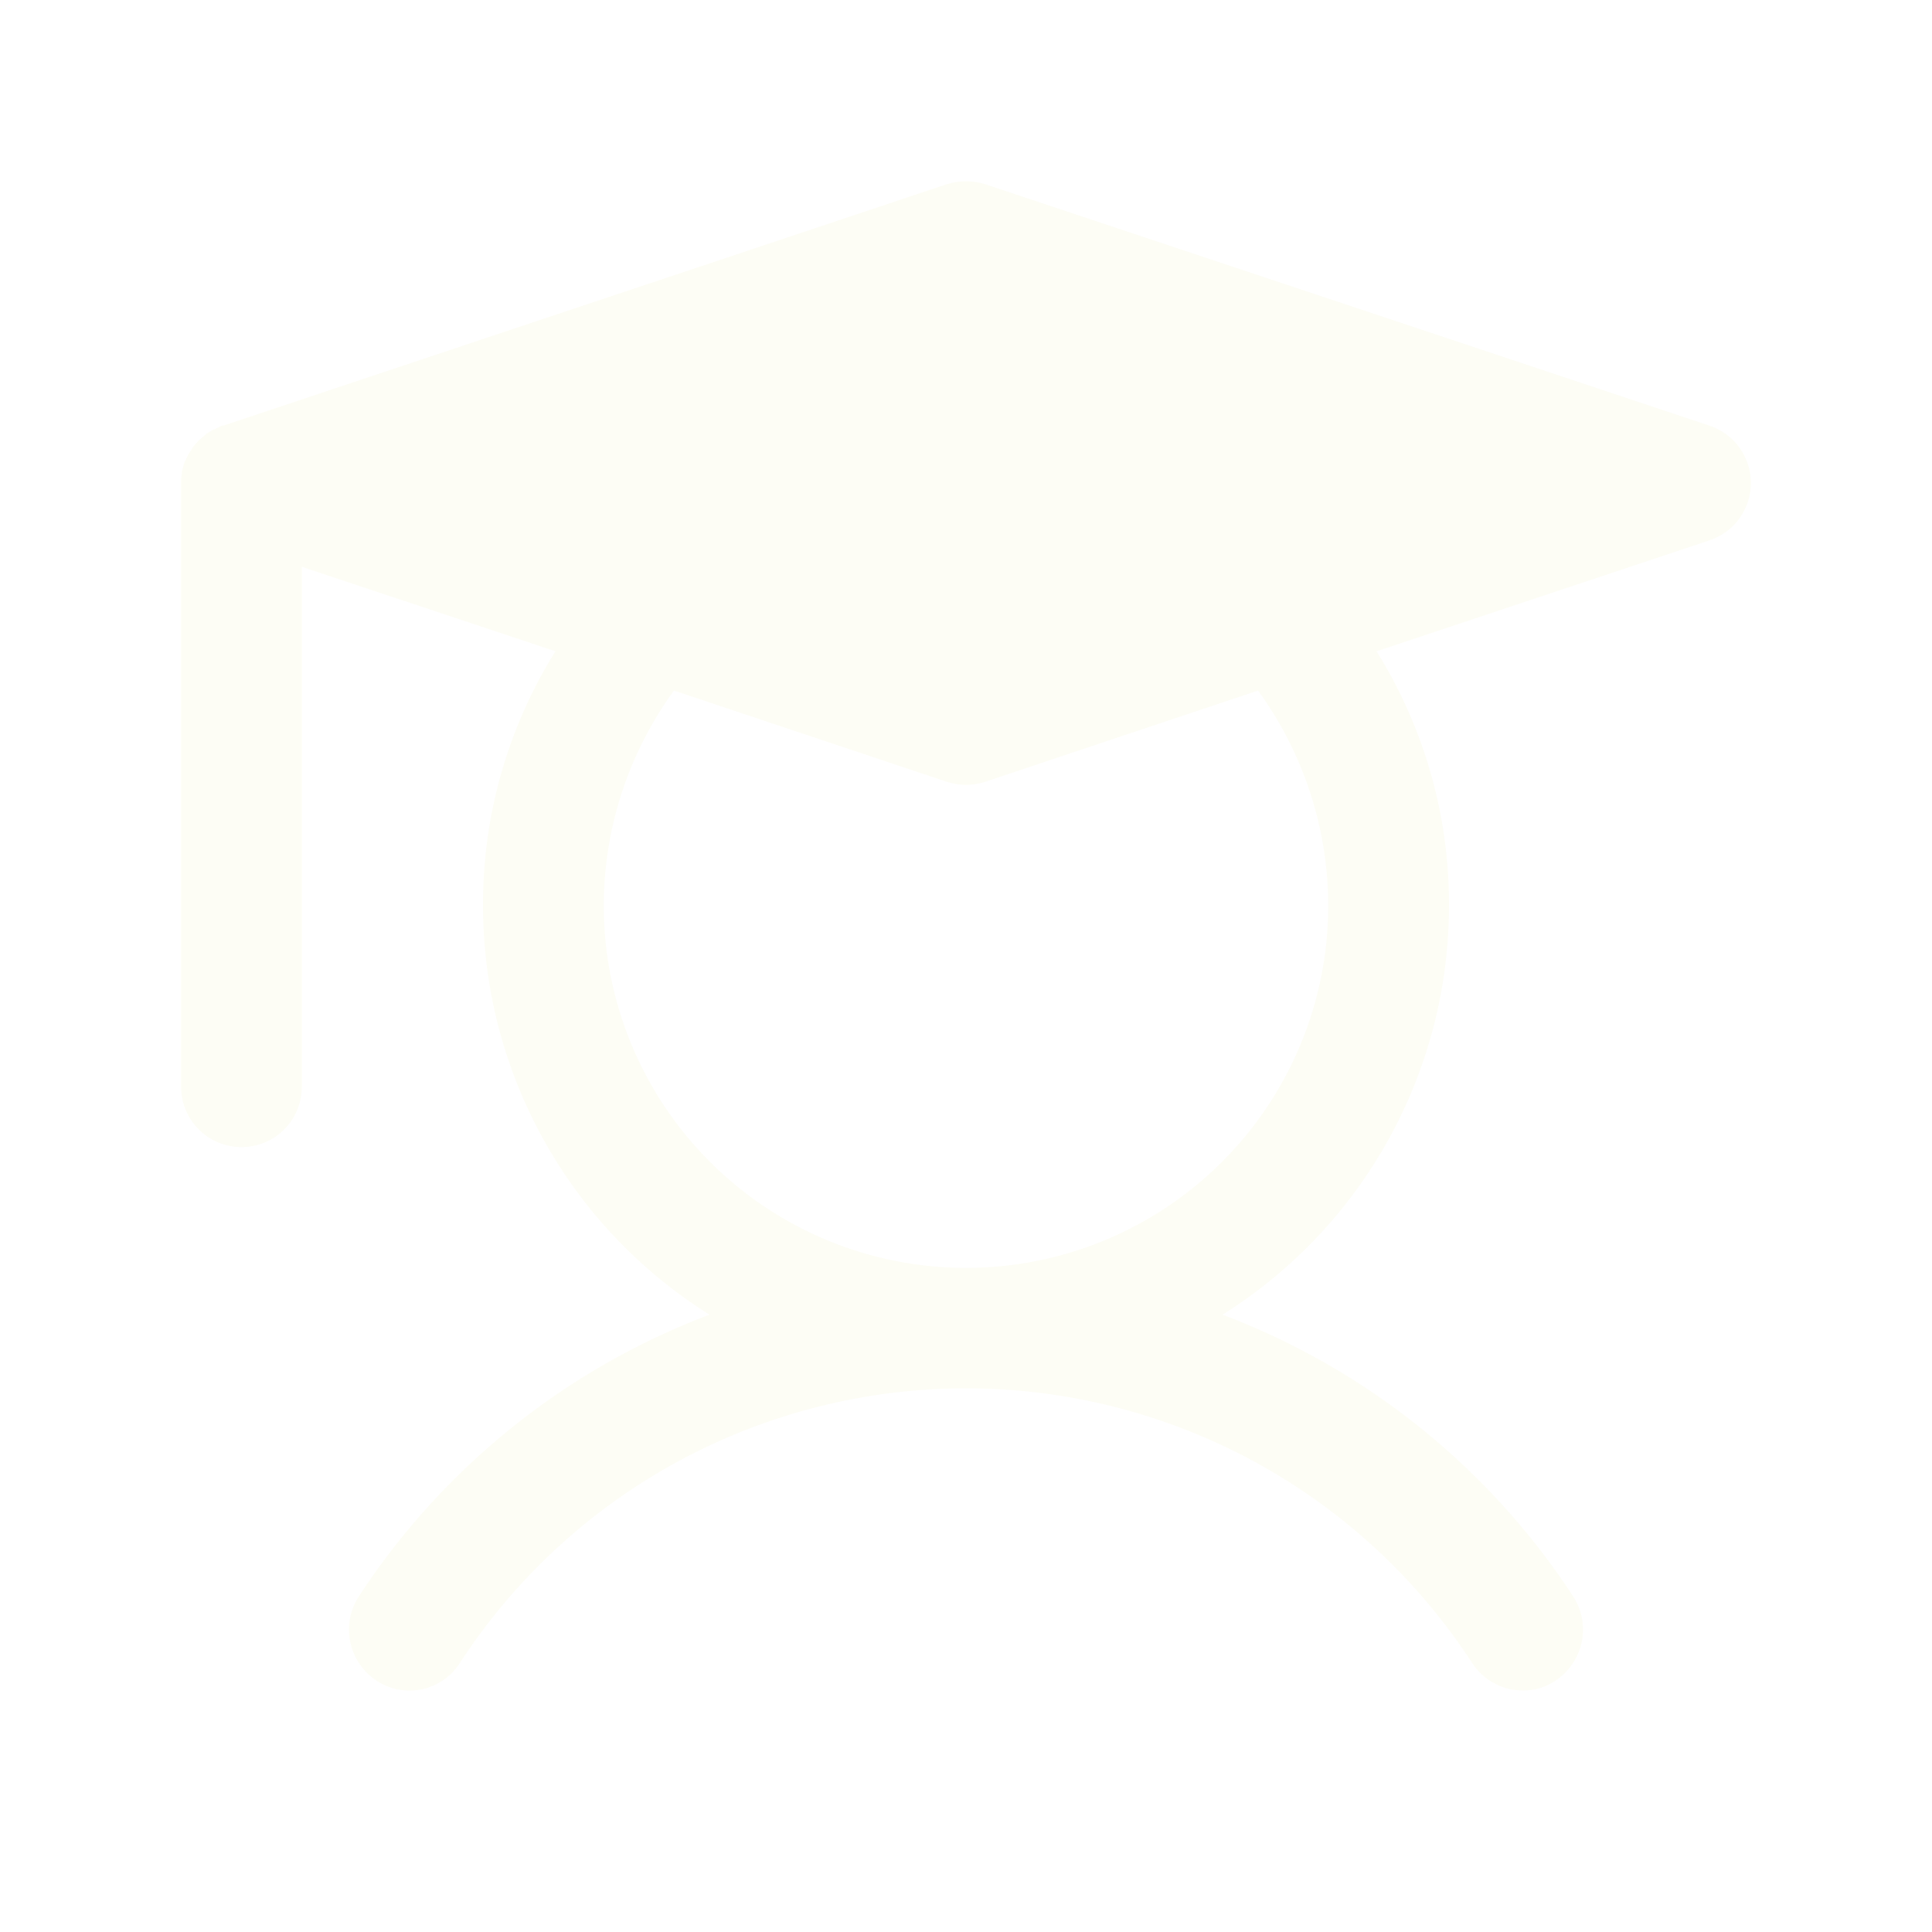 <svg width="30"
    height="30"
    viewBox="0 0 30 30"
    xmlns="http://www.w3.org/2000/svg">
    <g clip-path="url(#clip0_1_196)">
        <g filter="url(#filter0_d_1_196)">
            <path
                d="M26.543 6.609L15.293 2.859C15.102 2.801 14.898 2.801 14.707 2.859L3.469 6.609H3.445L3.328 6.668H3.316L3.199 6.738C3.199 6.75 3.187 6.75 3.176 6.762L3.082 6.844L3 6.937C3 6.949 2.988 6.949 2.988 6.961L2.918 7.066C2.918 7.078 2.918 7.078 2.906 7.09L2.859 7.195L2.824 7.324V7.359C2.813 7.405 2.809 7.453 2.812 7.5V16.875C2.812 17.124 2.911 17.362 3.087 17.538C3.263 17.714 3.501 17.812 3.75 17.812C3.999 17.812 4.237 17.714 4.413 17.538C4.589 17.362 4.687 17.124 4.687 16.875V8.801L8.625 10.113C7.885 11.297 7.495 12.666 7.5 14.062C7.5 15.332 7.823 16.581 8.438 17.692C9.053 18.803 9.94 19.739 11.016 20.414C8.78 21.26 6.872 22.795 5.566 24.797C5.433 25.007 5.388 25.262 5.441 25.505C5.493 25.748 5.64 25.961 5.848 26.098C5.95 26.165 6.064 26.212 6.185 26.235C6.305 26.258 6.429 26.257 6.548 26.232C6.668 26.207 6.782 26.158 6.883 26.089C6.984 26.02 7.07 25.931 7.137 25.828C7.988 24.517 9.153 23.44 10.526 22.694C11.899 21.949 13.437 21.558 15 21.558C16.563 21.558 18.101 21.949 19.474 22.694C20.847 23.44 22.012 24.517 22.863 25.828C22.949 25.958 23.065 26.065 23.203 26.138C23.34 26.212 23.493 26.25 23.648 26.25C23.828 26.252 24.004 26.199 24.152 26.098C24.36 25.961 24.506 25.748 24.559 25.505C24.612 25.262 24.567 25.007 24.434 24.797C23.128 22.795 21.22 21.26 18.984 20.414C20.06 19.739 20.947 18.803 21.562 17.692C22.177 16.581 22.5 15.332 22.5 14.062C22.505 12.666 22.115 11.297 21.375 10.113L26.543 8.391C26.73 8.329 26.894 8.21 27.01 8.05C27.125 7.89 27.188 7.697 27.188 7.5C27.188 7.303 27.125 7.11 27.01 6.95C26.894 6.79 26.73 6.671 26.543 6.609ZM15 19.688C13.508 19.688 12.077 19.095 11.023 18.04C9.968 16.985 9.375 15.554 9.375 14.062C9.377 12.862 9.759 11.693 10.465 10.723L14.707 12.141C14.897 12.203 15.103 12.203 15.293 12.141L19.535 10.723C20.241 11.693 20.623 12.862 20.625 14.062C20.625 15.554 20.032 16.985 18.977 18.04C17.923 19.095 16.492 19.688 15 19.688Z"
                fill="#FDFDF5" />
        </g>
    </g>
</svg>
